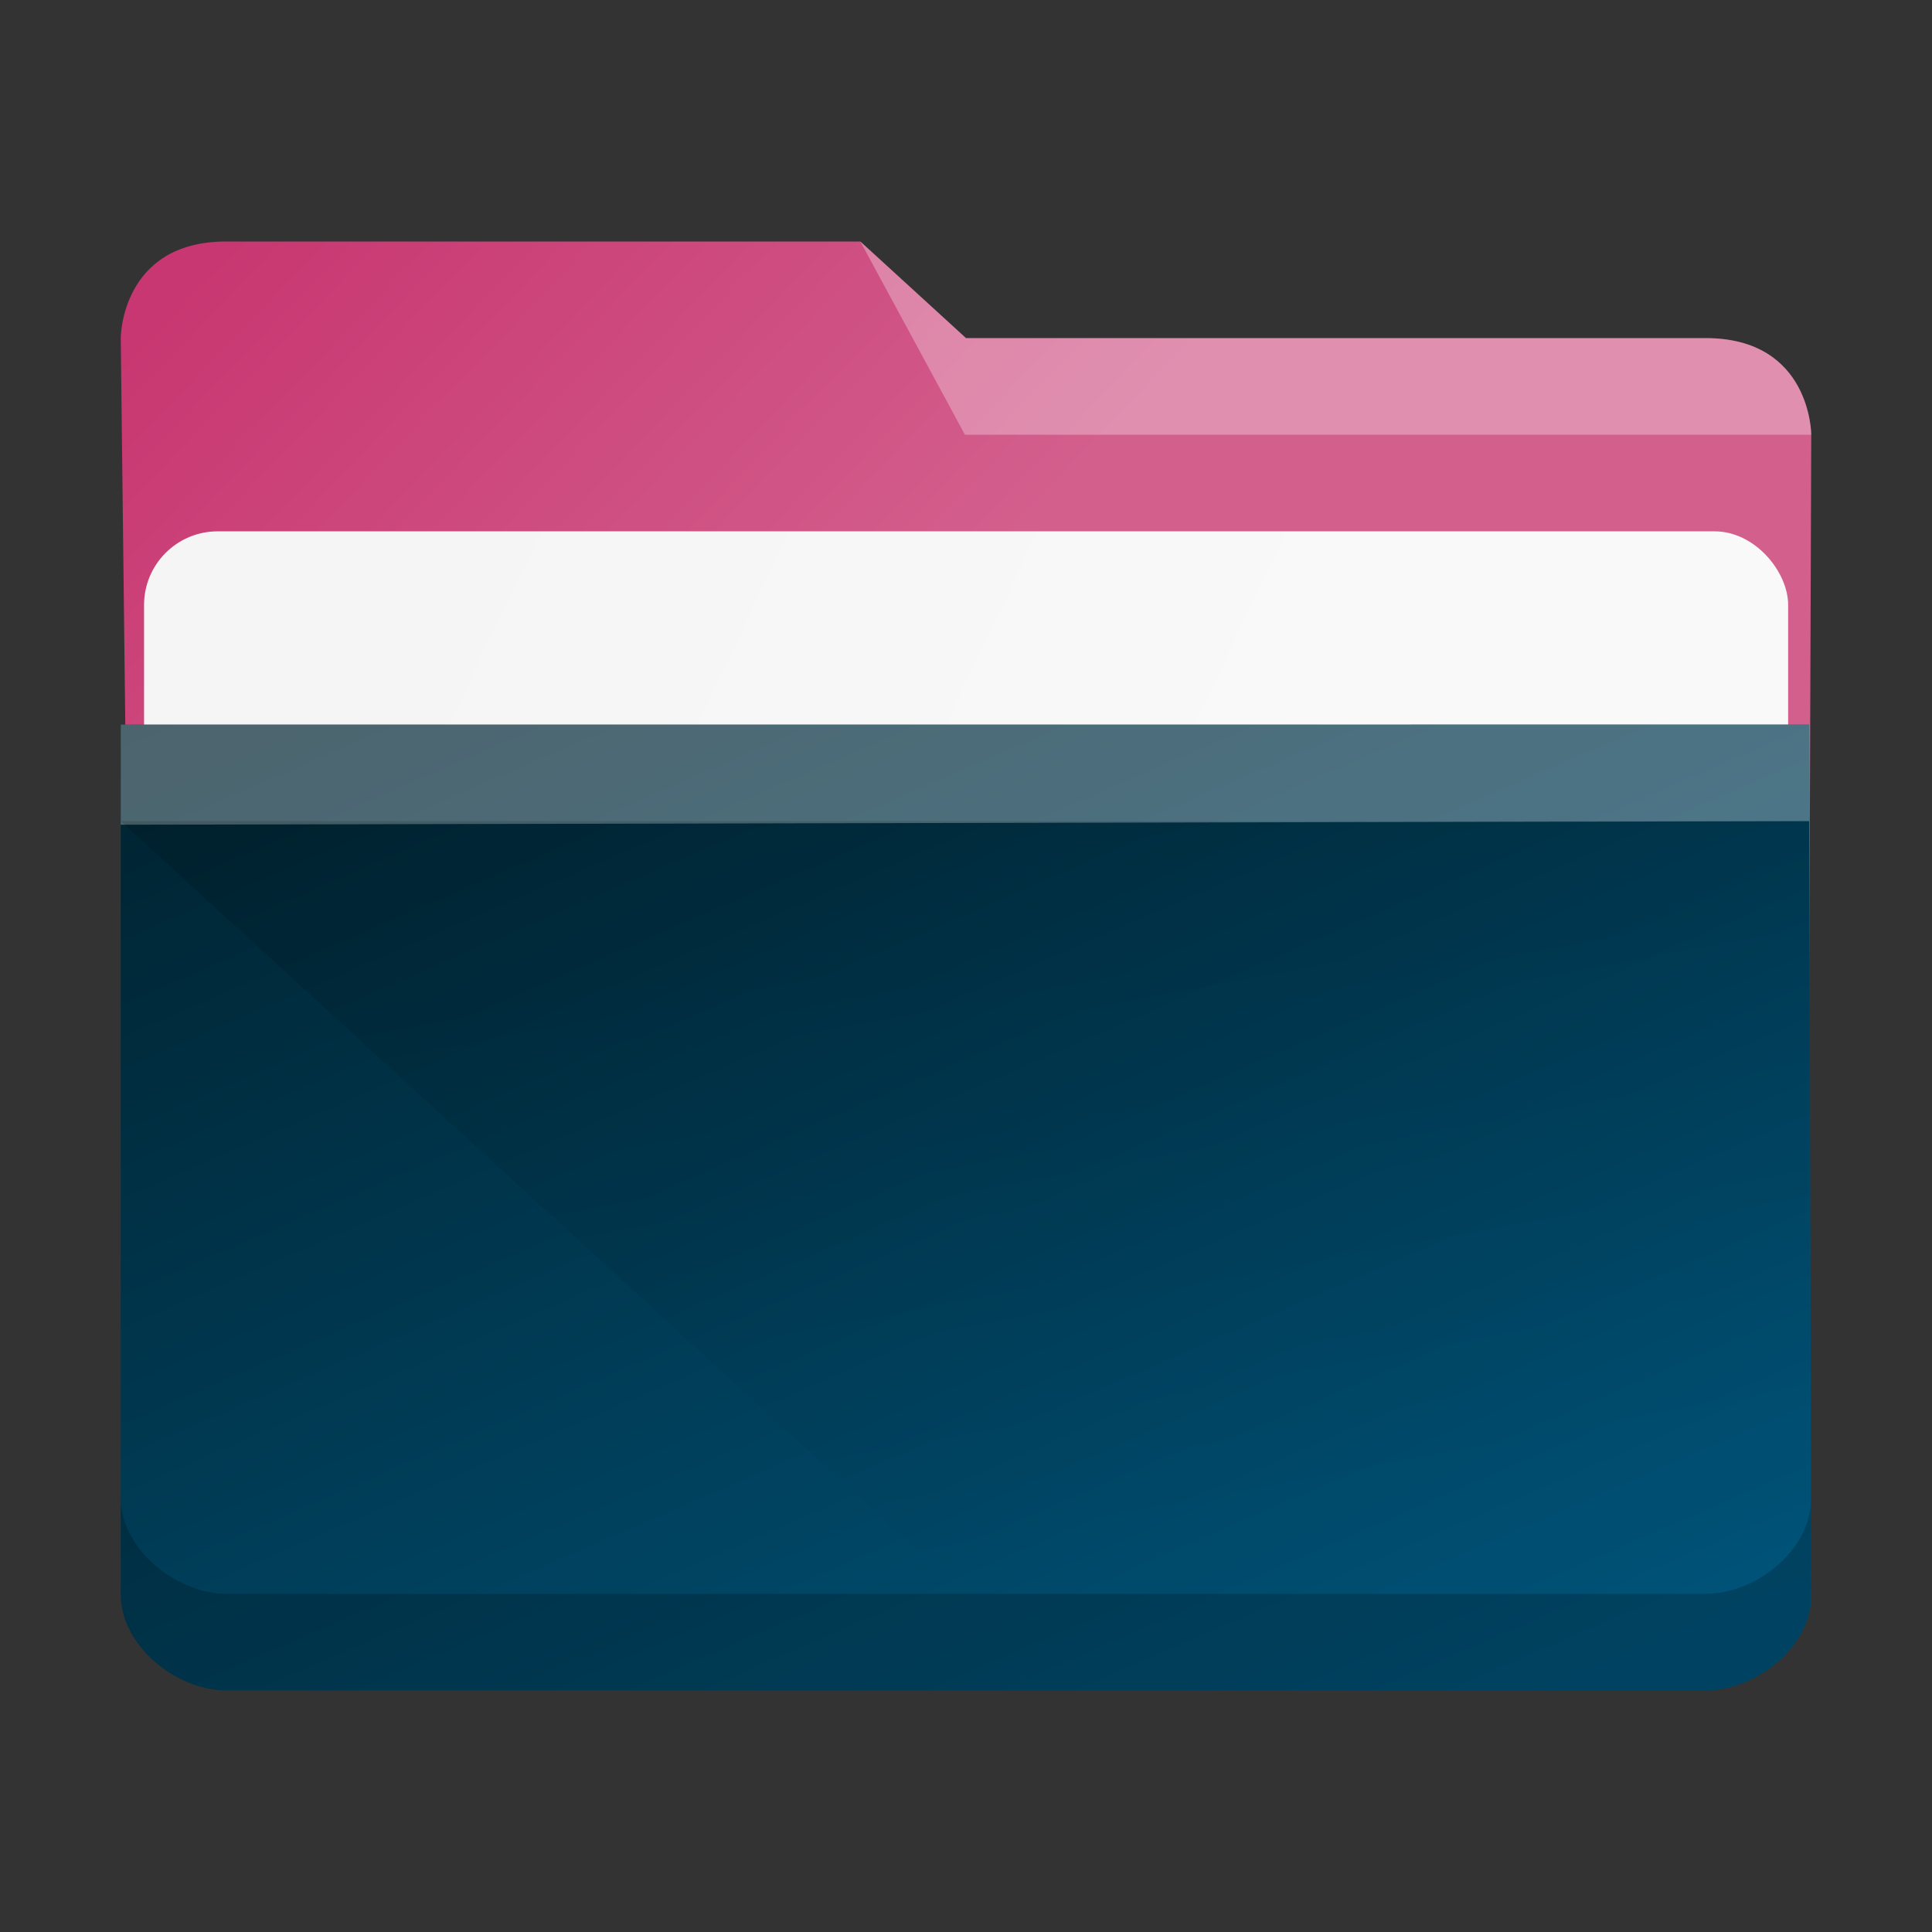 <?xml version="1.0" encoding="UTF-8" standalone="no"?>
<svg
   width="48"
   height="48"
   viewBox="0 0 48 48"
   version="1.1"
   id="svg52"
   sodipodi:docname="system-file-manager.svg"
   inkscape:version="1.4 (e7c3feb100, 2024-10-09)"
   xmlns:inkscape="http://www.inkscape.org/namespaces/inkscape"
   xmlns:sodipodi="http://sodipodi.sourceforge.net/DTD/sodipodi-0.dtd"
   xmlns:xlink="http://www.w3.org/1999/xlink"
   xmlns="http://www.w3.org/2000/svg"
   xmlns:svg="http://www.w3.org/2000/svg"
   xmlns:rdf="http://www.w3.org/1999/02/22-rdf-syntax-ns#"
   xmlns:cc="http://creativecommons.org/ns#"
   xmlns:dc="http://purl.org/dc/elements/1.1/">
  <rect x="0" y="0" width="48" height="48" fill="#333333" stroke="none"/>
  <sodipodi:namedview
     pagecolor="#ffffff"
     bordercolor="#666666"
     borderopacity="1"
     objecttolerance="10"
     gridtolerance="10"
     guidetolerance="10"
     inkscape:pageopacity="0"
     inkscape:pageshadow="2"
     inkscape:window-width="1920"
     inkscape:window-height="994"
     id="namedview54"
     showgrid="true"
     inkscape:zoom="8.0000004"
     inkscape:cx="7.9374996"
     inkscape:cy="25.874999"
     inkscape:window-x="0"
     inkscape:window-y="0"
     inkscape:window-maximized="1"
     inkscape:current-layer="svg52"
     inkscape:document-rotation="0"
     inkscape:showpageshadow="2"
     inkscape:pagecheckerboard="0"
     inkscape:deskcolor="#d1d1d1">
    <inkscape:grid
       type="xygrid"
       id="grid909"
       originx="0"
       originy="0"
       spacingy="1"
       spacingx="1"
       units="px" />
  </sodipodi:namedview>
  <defs
     id="defs32">
    <linearGradient
       xlink:href="#linearGradient4393"
       id="linearGradient4399"
       x1="424.441"
       y1="502.85"
       x2="440.878"
       y2="529.576"
       gradientUnits="userSpaceOnUse"
       gradientTransform="matrix(0.692,0,0,0.692,-280.193,674.765)" />
    <linearGradient
       id="linearGradient4393">
      <stop
         style="stop-color:#000000;stop-opacity:1;"
         offset="0"
         id="stop3" />
      <stop
         style="stop-color:#000000;stop-opacity:0;"
         offset="1"
         id="stop5" />
    </linearGradient>
    <linearGradient
       xlink:href="#linearGradient4274"
       id="linearGradient4217"
       gradientUnits="userSpaceOnUse"
       gradientTransform="matrix(0.692,0,0,0.692,-264.272,2671.798)"
       x1="390.571"
       y1="498.298"
       x2="442.571"
       y2="498.298" />
    <linearGradient
       id="linearGradient4274">
      <stop
         offset="0"
         style="stop-color:#ffffff;stop-opacity:1;"
         id="stop9" />
      <stop
         offset="1"
         style="stop-color:#ffffff;stop-opacity:0.488"
         id="stop11" />
    </linearGradient>
    <linearGradient
       xlink:href="#linearGradient4172-5"
       id="linearGradient4178"
       y1="592.439"
       y2="495.308"
       x2="397.228"
       gradientUnits="userSpaceOnUse"
       gradientTransform="matrix(0.692,0,0,0.692,-264.272,671.426)"
       x1="474.082" />
    <linearGradient
       id="linearGradient4172-5">
      <stop
         style="stop-color:#001e1e;stop-opacity:1"
         id="stop15" />
      <stop
         offset="1"
         style="stop-color:#00b8b8;stop-opacity:1"
         id="stop17" />
    </linearGradient>
    <linearGradient
       xlink:href="#linearGradient4227"
       id="linearGradient4225"
       gradientUnits="userSpaceOnUse"
       x1="396.571"
       y1="498.798"
       x2="426.571"
       y2="511.798"
       gradientTransform="matrix(0.692,0,0,0.692,-264.272,671.689)" />
    <linearGradient
       id="linearGradient4227">
      <stop
         offset="0"
         style="stop-color:#f5f5f5;stop-opacity:1"
         id="stop21" />
      <stop
         offset="1"
         style="stop-color:#f9f9f9;stop-opacity:1"
         id="stop23" />
    </linearGradient>
    <linearGradient
       gradientTransform="matrix(0.692,0,0,0.692,-264.272,671.304)"
       xlink:href="#linearGradient4172-5"
       id="linearGradient4297"
       x1="360.238"
       y1="450.597"
       x2="416.571"
       y2="507.798"
       gradientUnits="userSpaceOnUse" />
    <linearGradient
       id="linearGradient4291">
      <stop
         style="stop-color:#1d5e8c;stop-opacity:1"
         offset="0"
         id="stop27" />
      <stop
         style="stop-color:#2675a7;stop-opacity:1"
         offset="1"
         id="stop29" />
    </linearGradient>
    <linearGradient
       inkscape:collect="always"
       id="linearGradient4172-5-6">
      <stop
         style="stop-color:#c83771;stop-opacity:1"
         id="stop4174-6" />
      <stop
         offset="1"
         style="stop-color:#d35f8d;stop-opacity:1"
         id="stop4176-6" />
    </linearGradient>
    <linearGradient
       id="linearGradient880"
       inkscape:collect="always">
      <stop
         id="stop876"
         style="stop-color:#00171e;stop-opacity:1" />
      <stop
         id="stop878"
         style="stop-color:#005379;stop-opacity:1"
         offset="1" />
    </linearGradient>
    <linearGradient
       gradientTransform="matrix(0.723,0,0,0.662,-277.115,-318.93)"
       inkscape:collect="always"
       xlink:href="#linearGradient4172-5-6"
       id="linearGradient4297-3-2"
       x1="391.16"
       y1="491.009"
       x2="411.767"
       y2="509.145"
       gradientUnits="userSpaceOnUse" />
    <linearGradient
       inkscape:collect="always"
       xlink:href="#linearGradient4227"
       id="linearGradient531"
       gradientUnits="userSpaceOnUse"
       gradientTransform="matrix(0.693,0,0,0.633,-265.165,-301.082)"
       x1="396.571"
       y1="498.798"
       x2="426.571"
       y2="511.798" />
    <linearGradient
       inkscape:collect="always"
       xlink:href="#linearGradient880"
       id="linearGradient1221"
       x1="-22.996"
       y1="1022.862"
       x2="-15.235"
       y2="1039.236"
       gradientUnits="userSpaceOnUse"
       gradientTransform="matrix(2.625,0,0,2.4,71.086,-2448.878)" />
    <linearGradient
       inkscape:collect="always"
       xlink:href="#linearGradient4393"
       id="linearGradient533"
       gradientUnits="userSpaceOnUse"
       gradientTransform="matrix(2.622,0,0,2.4,3,-2483.971)"
       x1="5.487"
       y1="1039.041"
       x2="8"
       y2="1051.362" />
  </defs>
  <path
     inkscape:connector-curvature="0"
     style="fill:url(#linearGradient4297-3-2);fill-opacity:1;stroke-width:2.509"
     id="rect4180-5"
     d="m 3.187,24.312 41.761,0.891 0.052,-14.403 c 0,0 0,-2.4 -2.625,-2.4 H 24 L 21.375,6 H 5.619 C 3,6 3,8.4 3,8.4 Z"
     sodipodi:nodetypes="ccccccccc" />
  <rect
     ry="1.829"
     rx="1.828"
     y="13.201"
     x="3.579"
     height="12.001"
     width="40.847"
     id="rect4223-6"
     style="color:#000000;clip-rule:nonzero;display:inline;overflow:visible;visibility:visible;isolation:auto;mix-blend-mode:normal;color-interpolation:sRGB;color-interpolation-filters:linearRGB;solid-color:#000000;solid-opacity:1;fill:url(#linearGradient531);fill-opacity:1;fill-rule:nonzero;stroke:none;stroke-width:2.509;stroke-linecap:butt;stroke-linejoin:miter;stroke-miterlimit:4;stroke-dasharray:none;stroke-dashoffset:0;stroke-opacity:1;marker:none;color-rendering:auto;image-rendering:auto;shape-rendering:auto;text-rendering:auto;enable-background:accumulate" />
  <path
     inkscape:connector-curvature="0"
     style="fill:url(#linearGradient1221);fill-opacity:1;stroke-width:2.509"
     d="m 3,18.002 v 2.488 L 3,39.632 c 0,1.212 1.329,2.366 2.636,2.366 h 36.681 c 1.323,0.024 2.683,-1.101 2.683,-2.349 l -0.052,-21.648 z"
     id="rect4113-2"
     sodipodi:nodetypes="cccscccc" />
  <path
     inkscape:connector-curvature="0"
     style="opacity:0.3;fill:#ffffff;fill-opacity:1;fill-rule:evenodd;stroke-width:2.509"
     id="path4224-9"
     d="m 3,18.002 v 2.488 l 41.948,-0.089 v -2.4 z"
     sodipodi:nodetypes="ccccc" />
  <path
     inkscape:connector-curvature="0"
     style="opacity:0.3;fill:#ffffff;fill-opacity:1;fill-rule:evenodd;stroke-width:2.509"
     id="path4196-1"
     d="M 21.375,6 23.974,10.801 45,10.8 c 0,0 -5e-6,-2.4 -2.625,-2.4 l -18.375,6.42e-4 z"
     sodipodi:nodetypes="cccccc" />
  <path
     style="color:#000000;clip-rule:nonzero;display:inline;overflow:visible;visibility:visible;opacity:0.2;isolation:auto;mix-blend-mode:normal;color-interpolation:sRGB;color-interpolation-filters:linearRGB;solid-color:#000000;solid-opacity:1;fill:#000000;fill-opacity:1;fill-rule:nonzero;stroke:none;stroke-width:2.509;stroke-linecap:butt;stroke-linejoin:miter;stroke-miterlimit:4;stroke-dasharray:none;stroke-dashoffset:0;stroke-opacity:1;marker:none;color-rendering:auto;image-rendering:auto;shape-rendering:auto;text-rendering:auto;enable-background:accumulate"
     d="m 3,37.232 v 2.4 c 0,1.212 1.33,2.367 2.637,2.367 h 36.679 c 1.323,0.024 2.683,-1.101 2.683,-2.349 l -0.005,-2.377 c -0.018,1.237 -1.363,2.349 -2.678,2.325 H 5.637 c -1.307,0 -2.637,-1.155 -2.637,-2.368 z"
     id="path9304-2"
     inkscape:connector-curvature="0" />
  <path
     style="opacity:0.181;fill:url(#linearGradient533);fill-opacity:1;fill-rule:evenodd;stroke:none;stroke-width:2.509px;stroke-linecap:butt;stroke-linejoin:miter;stroke-opacity:1"
     d="m 3,20.402 20.974,19.203 H 44.948 V 20.402 Z"
     id="path4152-7"
     inkscape:connector-curvature="0" />
</svg>
